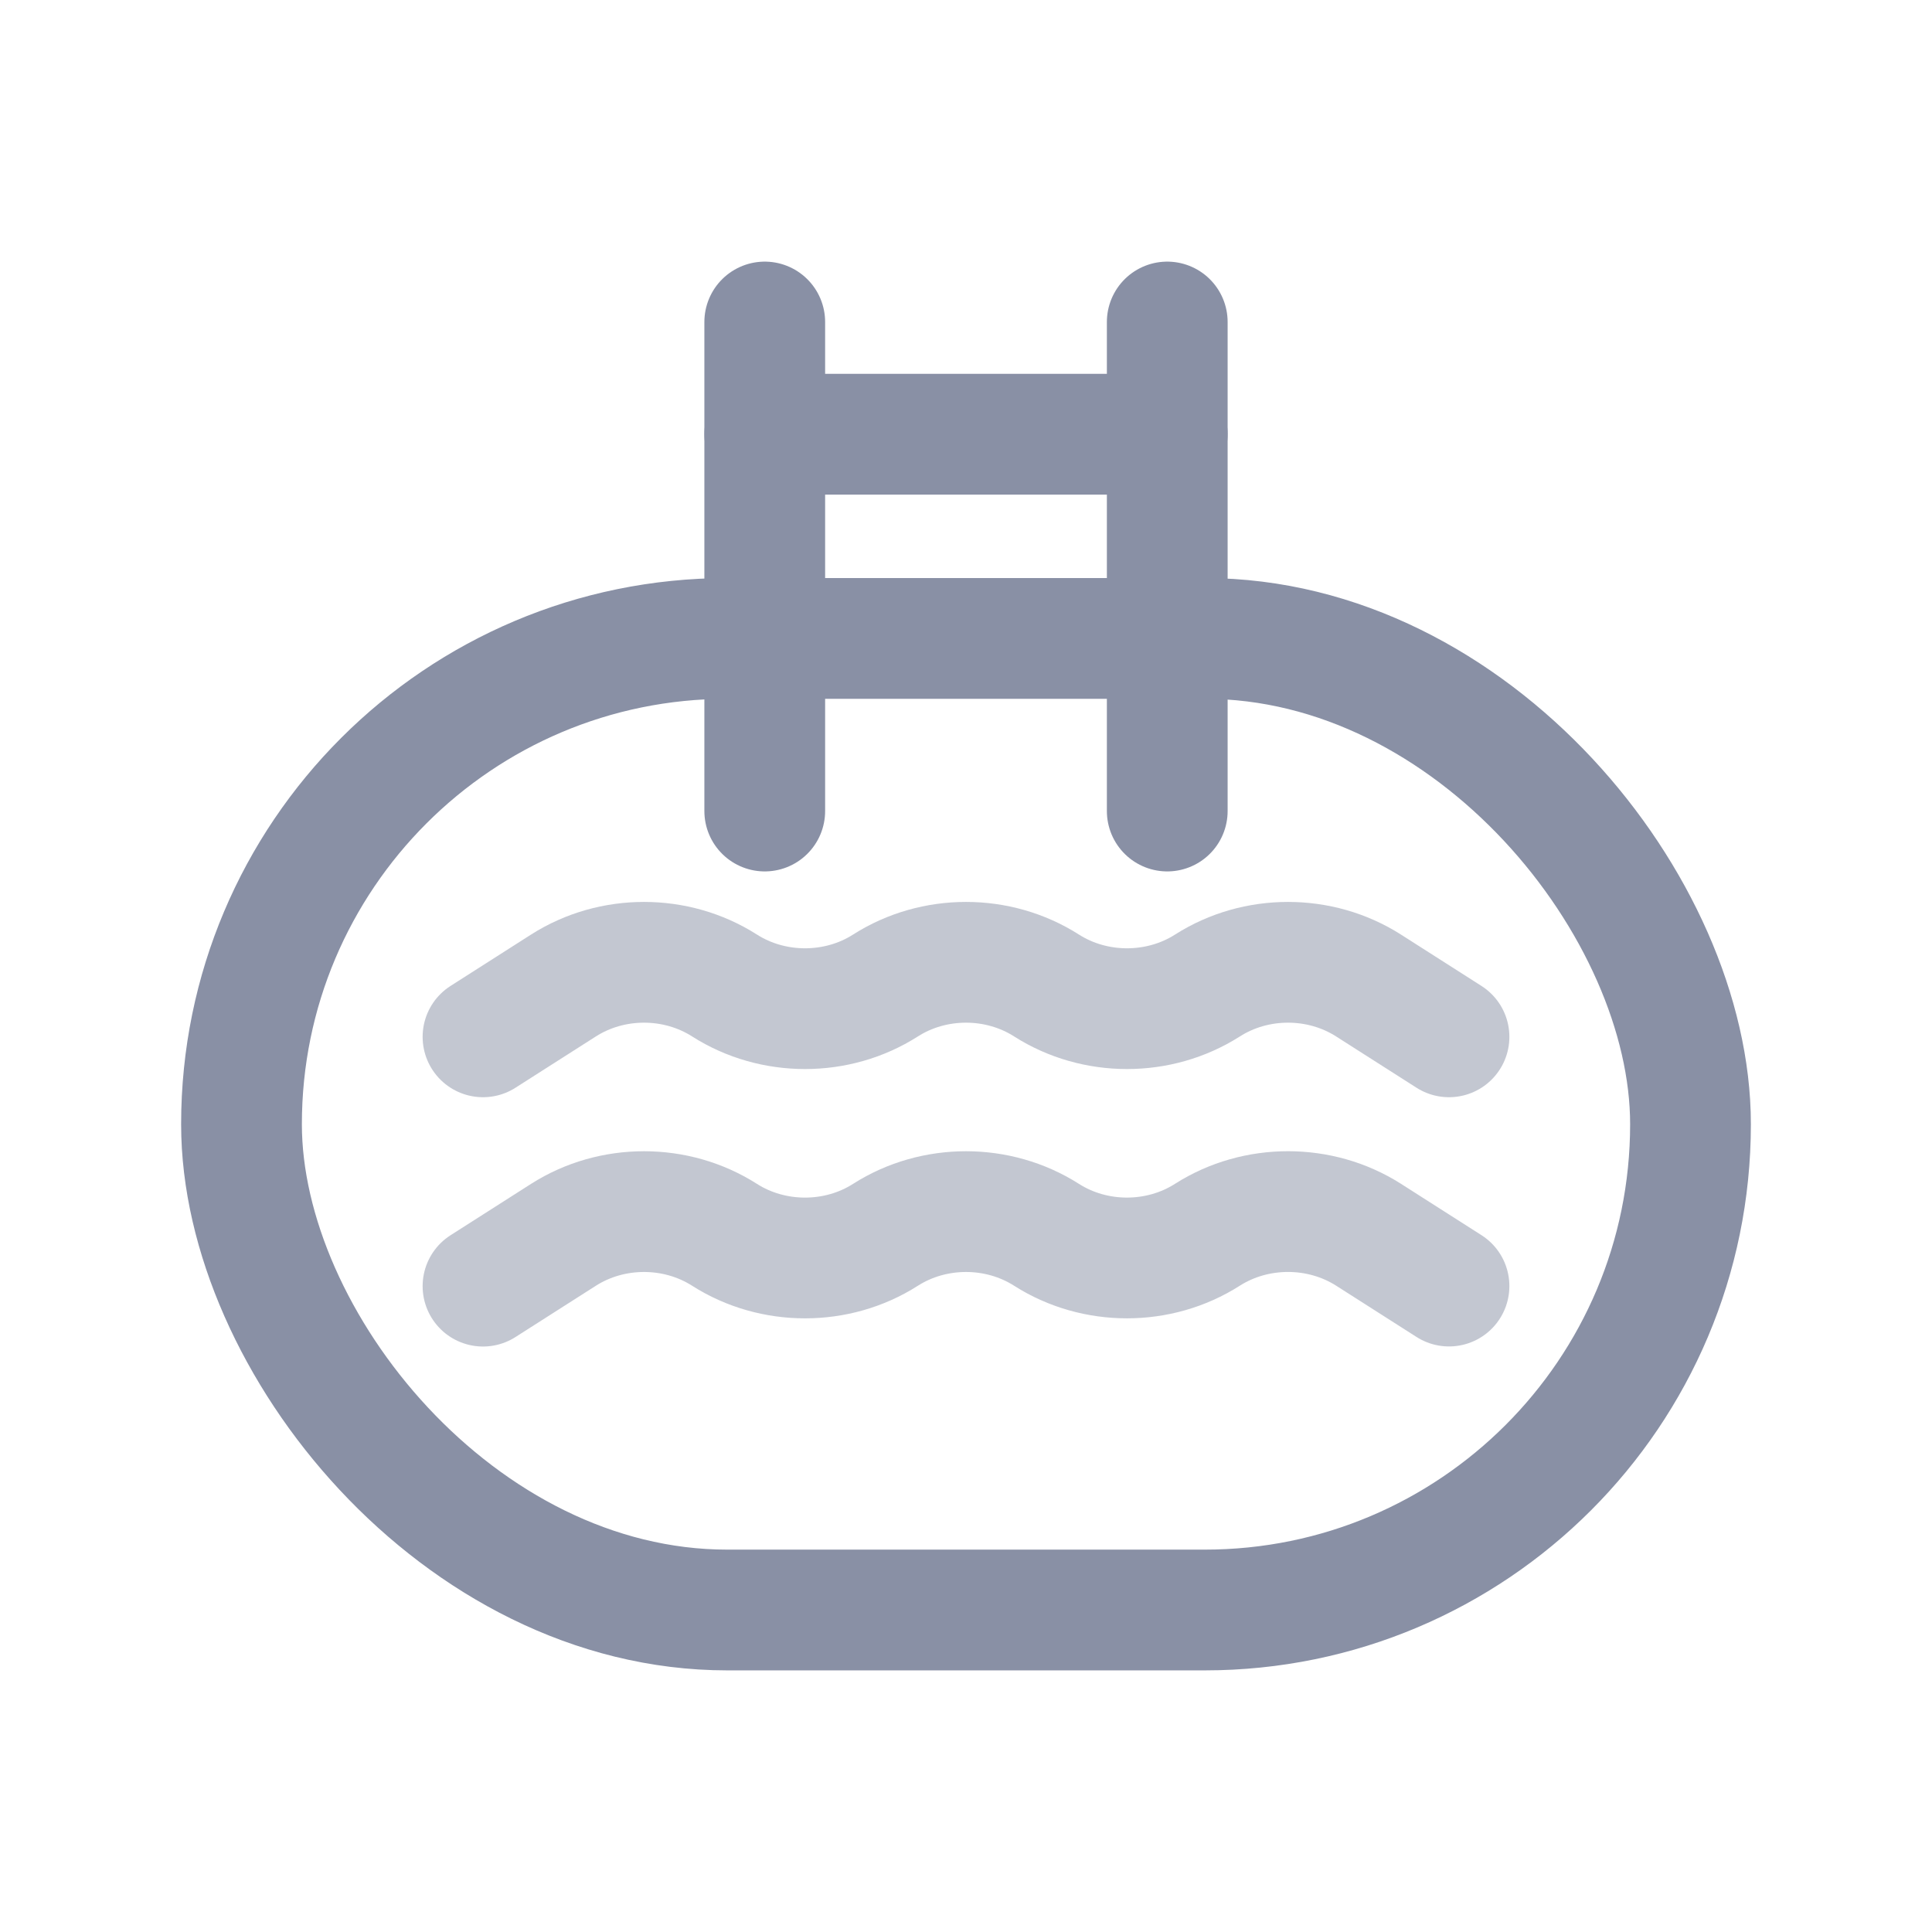<svg width="24" height="24" viewBox="0 0 24 24" fill="none" color="#8990A5" xmlns="http://www.w3.org/2000/svg">
<rect x="3" y="7.931" width="18" height="12.069" rx="6.034" stroke="currentColor" stroke-width="1.5" stroke-linecap="round" stroke-linejoin="round"/>
<path d="M9.5 4L9.5 10.075" stroke="currentColor" stroke-width="1.5" stroke-linecap="round" stroke-linejoin="round"/>
<path d="M14.5 4L14.5 10.075" stroke="currentColor" stroke-width="1.5" stroke-linecap="round" stroke-linejoin="round"/>
<path d="M14.5 5.394H9.5" stroke="currentColor" stroke-width="1.5" stroke-linecap="round" stroke-linejoin="round"/>
<path opacity="0.5" d="M6 12.88L7 12.242C7.602 11.858 8.398 11.858 9 12.242C9.602 12.626 10.399 12.626 11 12.242C11.602 11.858 12.398 11.858 13 12.242C13.602 12.626 14.398 12.626 15 12.242C15.602 11.858 16.398 11.858 17 12.242L18 12.88M6 15.977L7 15.339C7.602 14.955 8.398 14.955 9 15.339C9.602 15.723 10.399 15.723 11 15.339C11.602 14.955 12.398 14.955 13 15.339C13.602 15.723 14.398 15.723 15 15.338C15.602 14.955 16.398 14.955 17 15.338L18 15.976" stroke="currentColor" stroke-width="1.5" stroke-linecap="round" stroke-linejoin="round"/>
</svg>
